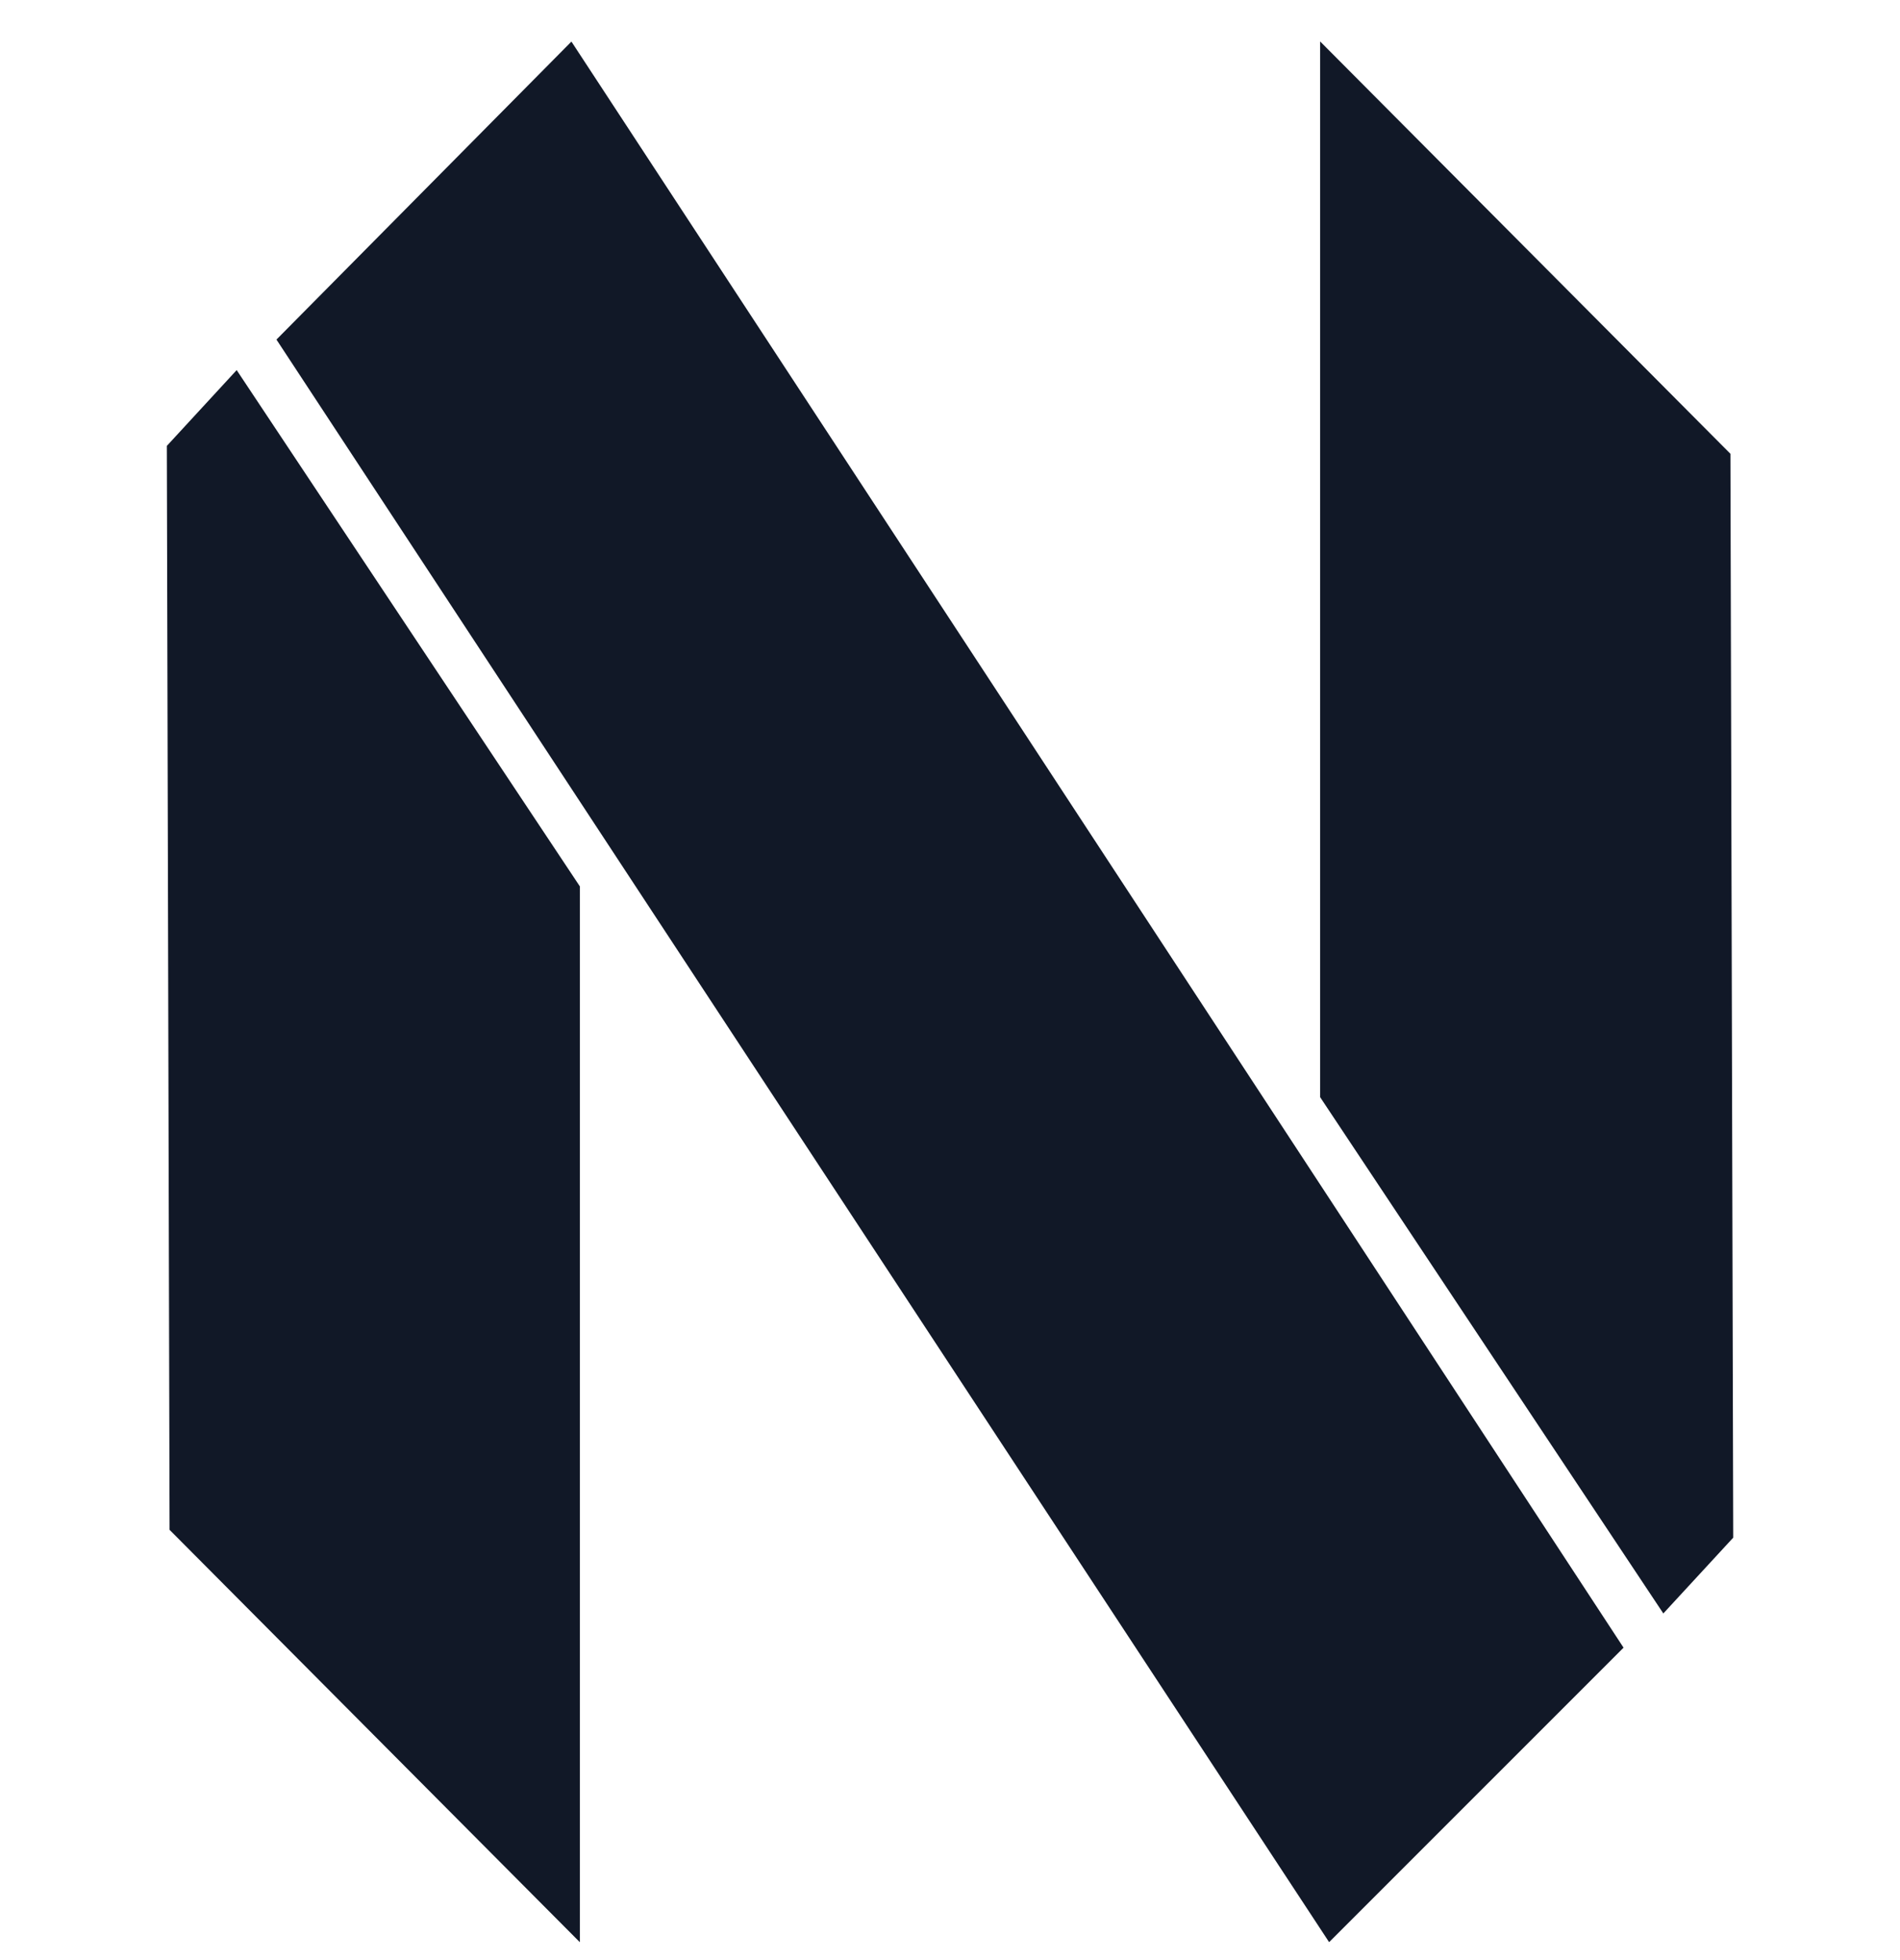 <svg xmlns="http://www.w3.org/2000/svg" width="32" height="33" fill="none" viewBox="0 0 32 33"><path fill="#111827" fill-rule="evenodd" d="M29.144 7.64 22.234.698v17.774l5.78 8.692 1.177-1.276zM9.624.7l17.72 27.04-4.959 4.958L4.656 5.717zm.142 31.999-6.91-6.943L2.81 7.507l1.176-1.276 5.78 8.692z" clip-rule="evenodd"/></svg>